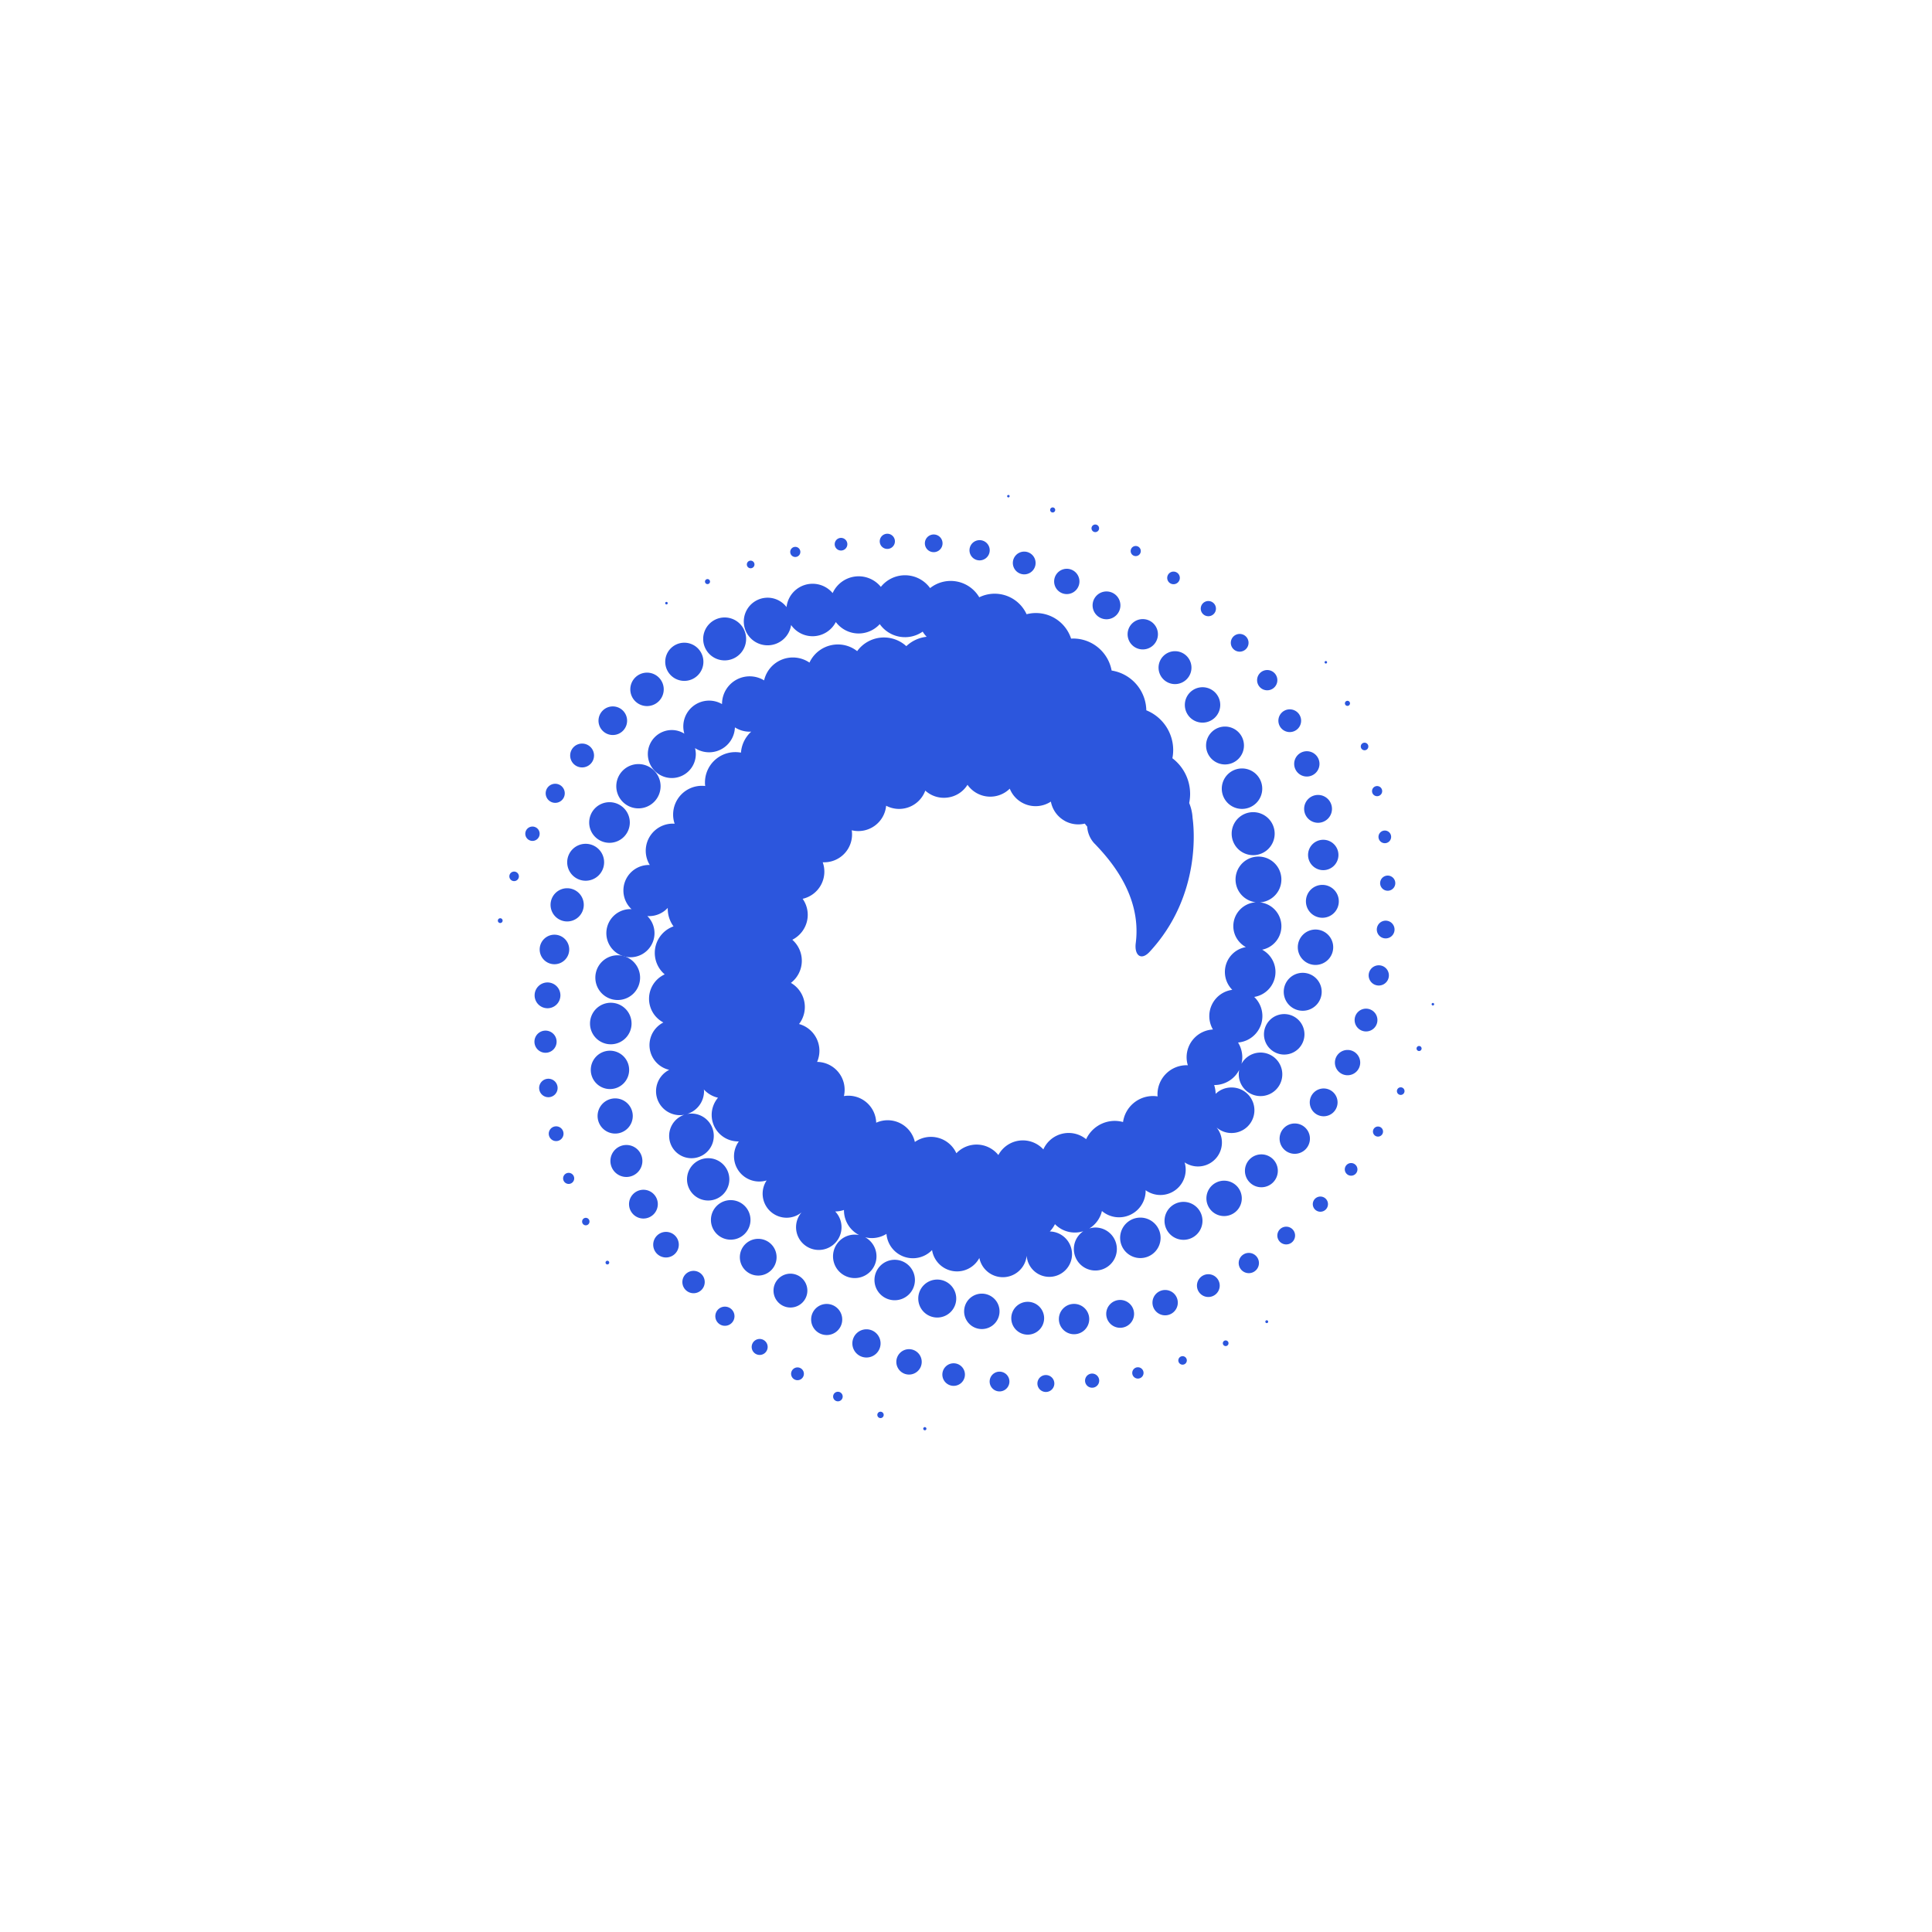 <svg id="Layer_1" data-name="Layer 1" xmlns="http://www.w3.org/2000/svg" viewBox="0 0 4793.76 4793.76"><defs><style>.cls-1{fill:#2c56dd;}</style></defs><title>Artboard 1</title><g id="Consensys"><g id="main-Logo"><path id="_Tracé_" data-name="&lt;Tracé&gt;" class="cls-1" d="M2294.68,3541a3.94,3.94,0,1,0,4,4A4,4,0,0,0,2294.68,3541Z"/><path id="_Tracé_2" data-name="&lt;Tracé&gt;" class="cls-1" d="M2184.76,3502.81a7.84,7.84,0,0,0-7.89,7.89,7.9,7.9,0,1,0,7.89-7.89Z"/><path id="_Tracé_3" data-name="&lt;Tracé&gt;" class="cls-1" d="M2079.05,3453.3a11.87,11.87,0,0,0,0,23.74,11.87,11.87,0,1,0,0-23.74Z"/><path id="_Tracé_4" data-name="&lt;Tracé&gt;" class="cls-1" d="M1978.71,3392.88a15.86,15.86,0,1,0,15.93,15.86A15.83,15.83,0,0,0,1978.71,3392.88Z"/><path id="_Tracé_5" data-name="&lt;Tracé&gt;" class="cls-1" d="M1884.94,3322.3a19.82,19.82,0,1,0,19.8,19.8A19.82,19.82,0,0,0,1884.94,3322.3Z"/><path id="_Tracé_6" data-name="&lt;Tracé&gt;" class="cls-1" d="M1798.62,3242.09a23.77,23.77,0,1,0,23.82,23.82A23.75,23.75,0,0,0,1798.62,3242.09Z"/><path id="_Tracé_7" data-name="&lt;Tracé&gt;" class="cls-1" d="M1720.84,3153.32a27.74,27.74,0,1,0,27.77,27.74A27.75,27.75,0,0,0,1720.84,3153.32Z"/><path id="_Tracé_8" data-name="&lt;Tracé&gt;" class="cls-1" d="M1652.51,3056.61a31.75,31.75,0,1,0,31.77,31.77A31.74,31.74,0,0,0,1652.51,3056.61Z"/><path id="_Tracé_9" data-name="&lt;Tracé&gt;" class="cls-1" d="M1632.19,2987.78a35.7,35.7,0,1,0-35.71,35.71A35.78,35.78,0,0,0,1632.19,2987.78Z"/><path id="_Tracé_10" data-name="&lt;Tracé&gt;" class="cls-1" d="M1593.93,2880.69a39.68,39.68,0,1,0-39.74,39.65A39.69,39.69,0,0,0,1593.93,2880.69Z"/><path id="_Tracé_11" data-name="&lt;Tracé&gt;" class="cls-1" d="M1570.05,2769a43.64,43.64,0,1,0-43.65,43.65A43.66,43.66,0,0,0,1570.05,2769Z"/><path id="_Tracé_12" data-name="&lt;Tracé&gt;" class="cls-1" d="M1561.05,2654.73a47.59,47.59,0,1,0-47.56,47.5A47.5,47.5,0,0,0,1561.05,2654.73Z"/><path id="_Tracé_13" data-name="&lt;Tracé&gt;" class="cls-1" d="M1515.57,2591.14a51.53,51.53,0,1,0-51.59-51.59A51.52,51.52,0,0,0,1515.57,2591.14Z"/><path id="_Tracé_14" data-name="&lt;Tracé&gt;" class="cls-1" d="M1477.2,2425.82a55.51,55.51,0,1,0,55.48-55.56A55.42,55.42,0,0,0,1477.2,2425.82Z"/><path id="_Tracé_15" data-name="&lt;Tracé&gt;" class="cls-1" d="M3143.16,3275.91a3.53,3.53,0,1,0,3.5,3.5A3.56,3.56,0,0,0,3143.16,3275.91Z"/><path id="_Tracé_16" data-name="&lt;Tracé&gt;" class="cls-1" d="M3041.23,3325.94a7,7,0,0,0-7.08,6.94,7.05,7.05,0,1,0,14.1,0A7,7,0,0,0,3041.23,3325.94Z"/><path id="_Tracé_17" data-name="&lt;Tracé&gt;" class="cls-1" d="M2934.27,3365a10.54,10.54,0,1,0,10.53,10.5A10.52,10.52,0,0,0,2934.27,3365Z"/><path id="_Tracé_18" data-name="&lt;Tracé&gt;" class="cls-1" d="M2823.4,3392.52a14,14,0,0,0,0,28.05,14,14,0,1,0,0-28.05Z"/><path id="_Tracé_19" data-name="&lt;Tracé&gt;" class="cls-1" d="M2710,3408.18a17.55,17.55,0,1,0,17.38,17.5A17.56,17.56,0,0,0,2710,3408.18Z"/><path id="_Tracé_20" data-name="&lt;Tracé&gt;" class="cls-1" d="M2595.06,3411.82a21,21,0,1,0,21,21.07A20.95,20.95,0,0,0,2595.06,3411.82Z"/><path id="_Tracé_21" data-name="&lt;Tracé&gt;" class="cls-1" d="M2480,3403.41a24.52,24.52,0,1,0,24.61,24.49A24.48,24.48,0,0,0,2480,3403.41Z"/><path id="_Tracé_22" data-name="&lt;Tracé&gt;" class="cls-1" d="M2366.21,3382.64a28,28,0,1,0,28,28A28,28,0,0,0,2366.21,3382.64Z"/><path id="_Tracé_23" data-name="&lt;Tracé&gt;" class="cls-1" d="M2255.48,3347.63a31.5,31.5,0,1,0,31.54,31.46A31.55,31.55,0,0,0,2255.48,3347.63Z"/><path id="_Tracé_24" data-name="&lt;Tracé&gt;" class="cls-1" d="M2149.91,3298.31a35,35,0,1,0,35,35A35,35,0,0,0,2149.91,3298.31Z"/><path id="_Tracé_25" data-name="&lt;Tracé&gt;" class="cls-1" d="M2089.77,3274a38.57,38.57,0,1,0-38.54,38.54A38.5,38.5,0,0,0,2089.77,3274Z"/><path id="_Tracé_26" data-name="&lt;Tracé&gt;" class="cls-1" d="M1961.27,3160.29a42,42,0,1,0,42,42A42.13,42.13,0,0,0,1961.27,3160.29Z"/><path id="_Tracé_27" data-name="&lt;Tracé&gt;" class="cls-1" d="M1881.36,3073.85a45.58,45.58,0,1,0,45.54,45.57A45.55,45.55,0,0,0,1881.36,3073.85Z"/><path id="_Tracé_28" data-name="&lt;Tracé&gt;" class="cls-1" d="M1813,3075.94a49.07,49.07,0,1,0-49-49.09A49,49,0,0,0,1813,3075.94Z"/><path id="_Tracé_29" data-name="&lt;Tracé&gt;" class="cls-1" d="M1809.67,2926.22a52.51,52.51,0,1,0-52.54,52.54A52.55,52.55,0,0,0,1809.67,2926.22Z"/><path id="_Tracé_30" data-name="&lt;Tracé&gt;" class="cls-1" d="M3555.34,2488.58a3.18,3.18,0,0,0-3.19,3.08,3.27,3.27,0,0,0,3.19,3.22,3.16,3.16,0,0,0,3.11-3.22A3.08,3.08,0,0,0,3555.34,2488.58Z"/><path id="_Tracé_31" data-name="&lt;Tracé&gt;" class="cls-1" d="M3521.11,2595.36a6.25,6.25,0,1,0,6.22,6.22A6.21,6.21,0,0,0,3521.11,2595.36Z"/><path id="_Tracé_32" data-name="&lt;Tracé&gt;" class="cls-1" d="M3475.46,2697.88a9.44,9.44,0,1,0,9.5,9.41A9.42,9.42,0,0,0,3475.46,2697.88Z"/><path id="_Tracé_33" data-name="&lt;Tracé&gt;" class="cls-1" d="M3419.1,2795.17a12.51,12.51,0,1,0,12.55,12.49A12.49,12.49,0,0,0,3419.1,2795.17Z"/><path id="_Tracé_34" data-name="&lt;Tracé&gt;" class="cls-1" d="M3352.43,2885.8a15.69,15.69,0,1,0,15.72,15.74A15.75,15.75,0,0,0,3352.43,2885.8Z"/><path id="_Tracé_35" data-name="&lt;Tracé&gt;" class="cls-1" d="M3276.21,2968.93a18.84,18.84,0,1,0,18.83,18.82A18.8,18.8,0,0,0,3276.21,2968.93Z"/><path id="_Tracé_36" data-name="&lt;Tracé&gt;" class="cls-1" d="M3191.39,3043.7a22,22,0,1,0,22,21.88A21.85,21.85,0,0,0,3191.39,3043.7Z"/><path id="_Tracé_37" data-name="&lt;Tracé&gt;" class="cls-1" d="M3098.76,3108.76a25.13,25.13,0,1,0,25,25.15A25.2,25.2,0,0,0,3098.76,3108.76Z"/><path id="_Tracé_38" data-name="&lt;Tracé&gt;" class="cls-1" d="M2998.22,3161.65a28.25,28.25,0,1,0,28.21,28.21A28.32,28.32,0,0,0,2998.22,3161.65Z"/><path id="_Tracé_39" data-name="&lt;Tracé&gt;" class="cls-1" d="M2891.1,3200.77a31.43,31.43,0,1,0,31.32,31.38A31.39,31.39,0,0,0,2891.1,3200.77Z"/><path id="_Tracé_40" data-name="&lt;Tracé&gt;" class="cls-1" d="M2779.42,3225.48a34.55,34.55,0,1,0,34.49,34.57A34.61,34.61,0,0,0,2779.42,3225.48Z"/><path id="_Tracé_41" data-name="&lt;Tracé&gt;" class="cls-1" d="M2665,3235.26a37.65,37.65,0,1,0,37.65,37.73A37.7,37.7,0,0,0,2665,3235.26Z"/><path id="_Tracé_42" data-name="&lt;Tracé&gt;" class="cls-1" d="M2590.73,3270.85a40.75,40.75,0,1,0-40.82,40.76A40.86,40.86,0,0,0,2590.73,3270.85Z"/><path id="_Tracé_43" data-name="&lt;Tracé&gt;" class="cls-1" d="M2480.1,3253.8a43.93,43.93,0,1,0-43.95,43.9A43.9,43.9,0,0,0,2480.1,3253.8Z"/><path id="_Tracé_44" data-name="&lt;Tracé&gt;" class="cls-1" d="M2372.65,3222a47.11,47.11,0,1,0-47.12,47.12A47.09,47.09,0,0,0,2372.65,3222Z"/><path id="_Tracé_45" data-name="&lt;Tracé&gt;" class="cls-1" d="M2270.14,3176a50.18,50.18,0,1,0-50.15,50.2A50.12,50.12,0,0,0,2270.14,3176Z"/><path id="_Tracé_46" data-name="&lt;Tracé&gt;" class="cls-1" d="M3289.71,1646.4a3.12,3.12,0,1,0,0-6.24,3.12,3.12,0,0,0,0,6.24Z"/><path id="_Tracé_47" data-name="&lt;Tracé&gt;" class="cls-1" d="M3343.35,1751.47a6.29,6.29,0,1,0-6.27-6.3A6.22,6.22,0,0,0,3343.35,1751.47Z"/><path id="_Tracé_48" data-name="&lt;Tracé&gt;" class="cls-1" d="M3385.8,1861.56a9.39,9.39,0,1,0-9.38-9.38A9.38,9.38,0,0,0,3385.8,1861.56Z"/><path id="_Tracé_49" data-name="&lt;Tracé&gt;" class="cls-1" d="M3416.9,1975.54a12.57,12.57,0,1,0-12.52-12.52A12.51,12.51,0,0,0,3416.9,1975.54Z"/><path id="_Tracé_50" data-name="&lt;Tracé&gt;" class="cls-1" d="M3420.37,2076.53a15.69,15.69,0,1,0,15.66-15.74A15.73,15.73,0,0,0,3420.37,2076.53Z"/><path id="_Tracé_51" data-name="&lt;Tracé&gt;" class="cls-1" d="M3443.2,2172.54a18.8,18.8,0,1,0,18.85,18.85A18.85,18.85,0,0,0,3443.2,2172.54Z"/><path id="_Tracé_52" data-name="&lt;Tracé&gt;" class="cls-1" d="M3438.2,2284.41a22,22,0,1,0,22,22A21.94,21.94,0,0,0,3438.2,2284.41Z"/><path id="_Tracé_53" data-name="&lt;Tracé&gt;" class="cls-1" d="M3421,2395.14a25.09,25.09,0,1,0,25.16,25.1A25,25,0,0,0,3421,2395.14Z"/><path id="_Tracé_54" data-name="&lt;Tracé&gt;" class="cls-1" d="M3417.71,2531a28.27,28.27,0,1,0-28.21,28.26A28.15,28.15,0,0,0,3417.71,2531Z"/><path id="_Tracé_55" data-name="&lt;Tracé&gt;" class="cls-1" d="M3343.63,2605.19a31.38,31.38,0,1,0,31.37,31.38A31.33,31.33,0,0,0,3343.63,2605.19Z"/><path id="_Tracé_56" data-name="&lt;Tracé&gt;" class="cls-1" d="M3284.37,2700.76a34.49,34.49,0,1,0,34.46,34.49A34.49,34.49,0,0,0,3284.37,2700.76Z"/><path id="_Tracé_57" data-name="&lt;Tracé&gt;" class="cls-1" d="M3212.63,2787.61a37.64,37.64,0,1,0,37.62,37.57A37.57,37.57,0,0,0,3212.63,2787.61Z"/><path id="_Tracé_58" data-name="&lt;Tracé&gt;" class="cls-1" d="M3129.77,2864.28a40.8,40.8,0,1,0,40.82,40.84A40.78,40.78,0,0,0,3129.77,2864.28Z"/><path id="_Tracé_59" data-name="&lt;Tracé&gt;" class="cls-1" d="M3037.26,2929.55a43.9,43.9,0,1,0,43.93,44A43.92,43.92,0,0,0,3037.26,2929.55Z"/><path id="_Tracé_60" data-name="&lt;Tracé&gt;" class="cls-1" d="M2936.58,2982.12a47.09,47.09,0,1,0,47.06,47.11A47.08,47.08,0,0,0,2936.58,2982.12Z"/><path id="_Tracé_61" data-name="&lt;Tracé&gt;" class="cls-1" d="M2829.46,3021.18a50.2,50.2,0,1,0,50.25,50.2A50.25,50.25,0,0,0,2829.46,3021.18Z"/><path id="_Tracé_62" data-name="&lt;Tracé&gt;" class="cls-1" d="M2502.1,1234.22a3.15,3.15,0,0,0,3.08-3.17,3.13,3.13,0,0,0-6.25,0A3.15,3.15,0,0,0,2502.1,1234.22Z"/><path id="_Tracé_63" data-name="&lt;Tracé&gt;" class="cls-1" d="M2612,1271.59a6.28,6.28,0,1,0-6.33-6.3A6.28,6.28,0,0,0,2612,1271.59Z"/><path id="_Tracé_64" data-name="&lt;Tracé&gt;" class="cls-1" d="M2717.73,1320.29a9.41,9.41,0,1,0-9.44-9.38A9.41,9.41,0,0,0,2717.73,1320.29Z"/><path id="_Tracé_65" data-name="&lt;Tracé&gt;" class="cls-1" d="M2818.07,1379.82a12.55,12.55,0,1,0-12.6-12.55A12.52,12.52,0,0,0,2818.07,1379.82Z"/><path id="_Tracé_66" data-name="&lt;Tracé&gt;" class="cls-1" d="M2911.84,1449.57a15.65,15.65,0,1,0-15.69-15.66A15.61,15.61,0,0,0,2911.84,1449.57Z"/><path id="_Tracé_67" data-name="&lt;Tracé&gt;" class="cls-1" d="M2998.11,1529a18.85,18.85,0,1,0-18.77-18.88A18.87,18.87,0,0,0,2998.11,1529Z"/><path id="_Tracé_68" data-name="&lt;Tracé&gt;" class="cls-1" d="M3076,1616.94a22,22,0,1,0-22.05-21.87A22,22,0,0,0,3076,1616.94Z"/><path id="_Tracé_69" data-name="&lt;Tracé&gt;" class="cls-1" d="M3144.33,1712.79a25.13,25.13,0,1,0-25.16-25.15A25.09,25.09,0,0,0,3144.33,1712.79Z"/><path id="_Tracé_70" data-name="&lt;Tracé&gt;" class="cls-1" d="M3200.3,1816.47a28.21,28.21,0,1,0-28.32-28.21A28.25,28.25,0,0,0,3200.3,1816.47Z"/><path id="_Tracé_71" data-name="&lt;Tracé&gt;" class="cls-1" d="M3211.18,1895.27a31.39,31.39,0,1,0,31.41-31.29A31.32,31.32,0,0,0,3211.18,1895.27Z"/><path id="_Tracé_72" data-name="&lt;Tracé&gt;" class="cls-1" d="M3235.9,2007.06a34.53,34.53,0,1,0,34.54-34.6A34.45,34.45,0,0,0,3235.9,2007.06Z"/><path id="_Tracé_73" data-name="&lt;Tracé&gt;" class="cls-1" d="M3245.62,2121.4a37.69,37.69,0,1,0,37.65-37.71A37.65,37.65,0,0,0,3245.62,2121.4Z"/><path id="_Tracé_74" data-name="&lt;Tracé&gt;" class="cls-1" d="M3321.91,2236.46a40.79,40.79,0,1,0-40.81,40.73A40.68,40.68,0,0,0,3321.91,2236.46Z"/><path id="_Tracé_75" data-name="&lt;Tracé&gt;" class="cls-1" d="M3308,2350.24a43.92,43.92,0,1,0-43.85,44A43.91,43.91,0,0,0,3308,2350.24Z"/><path id="_Tracé_76" data-name="&lt;Tracé&gt;" class="cls-1" d="M3279.43,2460.89a47.08,47.08,0,1,0-47.09,47.06A47.09,47.09,0,0,0,3279.43,2460.89Z"/><path id="_Tracé_77" data-name="&lt;Tracé&gt;" class="cls-1" d="M3186.36,2516.17a50.23,50.23,0,1,0,50.31,50.23A50.23,50.23,0,0,0,3186.36,2516.17Z"/><path id="_Tracé_78" data-name="&lt;Tracé&gt;" class="cls-1" d="M1653.68,1499.72a3.13,3.13,0,0,0,3.11-3.11,3.14,3.14,0,1,0-6.28,0A3.1,3.1,0,0,0,1653.68,1499.72Z"/><path id="_Tracé_79" data-name="&lt;Tracé&gt;" class="cls-1" d="M1755.53,1449.32a6.24,6.24,0,1,0-6.28-6.19A6.25,6.25,0,0,0,1755.53,1449.32Z"/><path id="_Tracé_80" data-name="&lt;Tracé&gt;" class="cls-1" d="M1862.48,1410a9.46,9.46,0,1,0-9.36-9.39A9.39,9.39,0,0,0,1862.48,1410Z"/><path id="_Tracé_81" data-name="&lt;Tracé&gt;" class="cls-1" d="M1973.32,1382a12.55,12.55,0,1,0-12.55-12.55A12.47,12.47,0,0,0,1973.32,1382Z"/><path id="_Tracé_82" data-name="&lt;Tracé&gt;" class="cls-1" d="M2086.83,1366a15.68,15.68,0,1,0-15.72-15.69A15.63,15.63,0,0,0,2086.83,1366Z"/><path id="_Tracé_83" data-name="&lt;Tracé&gt;" class="cls-1" d="M2201.72,1362a18.83,18.83,0,1,0-18.88-18.8A18.75,18.75,0,0,0,2201.72,1362Z"/><path id="_Tracé_84" data-name="&lt;Tracé&gt;" class="cls-1" d="M2316.73,1370.05a21.94,21.94,0,1,0-21.91-21.88A21.87,21.87,0,0,0,2316.73,1370.05Z"/><path id="_Tracé_85" data-name="&lt;Tracé&gt;" class="cls-1" d="M2430.54,1390.43a25.1,25.1,0,1,0-25-25.1A25.05,25.05,0,0,0,2430.54,1390.43Z"/><path id="_Tracé_86" data-name="&lt;Tracé&gt;" class="cls-1" d="M2541.3,1425.14a28.24,28.24,0,1,0-28.21-28.27A28.37,28.37,0,0,0,2541.3,1425.14Z"/><path id="_Tracé_87" data-name="&lt;Tracé&gt;" class="cls-1" d="M2646.9,1474.06a31.38,31.38,0,1,0-31.3-31.37A31.29,31.29,0,0,0,2646.9,1474.06Z"/><path id="_Tracé_88" data-name="&lt;Tracé&gt;" class="cls-1" d="M2711,1502a34.5,34.5,0,1,0,34.51-34.46A34.49,34.49,0,0,0,2711,1502Z"/><path id="_Tracé_89" data-name="&lt;Tracé&gt;" class="cls-1" d="M2835.59,1611.39a37.62,37.62,0,1,0-37.73-37.71A37.68,37.68,0,0,0,2835.59,1611.39Z"/><path id="_Tracé_90" data-name="&lt;Tracé&gt;" class="cls-1" d="M2915.42,1697.41a40.82,40.82,0,1,0-40.76-40.79A40.84,40.84,0,0,0,2915.42,1697.41Z"/><path id="_Tracé_91" data-name="&lt;Tracé&gt;" class="cls-1" d="M2983.78,1705.18a43.92,43.92,0,1,0,43.93,43.93A43.92,43.92,0,0,0,2983.78,1705.18Z"/><path id="_Tracé_92" data-name="&lt;Tracé&gt;" class="cls-1" d="M2992.56,1849.85a47,47,0,1,0,47-47.07A47,47,0,0,0,2992.56,1849.85Z"/><path id="_Tracé_93" data-name="&lt;Tracé&gt;" class="cls-1" d="M3031.54,1956.86a50.19,50.19,0,1,0,50.25-50.15A50.24,50.24,0,0,0,3031.54,1956.86Z"/><path id="_Tracé_94" data-name="&lt;Tracé&gt;" class="cls-1" d="M3109.42,2015.17a53.35,53.35,0,1,0,53.34,53.36A53.37,53.37,0,0,0,3109.42,2015.17Z"/><path id="_Tracé_95" data-name="&lt;Tracé&gt;" class="cls-1" d="M1241.44,2278.41a5.92,5.92,0,1,0,0,11.83,5.92,5.92,0,0,0,0-11.83Z"/><path id="_Tracé_96" data-name="&lt;Tracé&gt;" class="cls-1" d="M1275.73,2162.6a11.83,11.83,0,1,0,11.77,11.86A11.9,11.9,0,0,0,1275.73,2162.6Z"/><path id="_Tracé_97" data-name="&lt;Tracé&gt;" class="cls-1" d="M1339,2068.75a17.8,17.8,0,1,0-17.85,17.75A17.82,17.82,0,0,0,1339,2068.75Z"/><path id="_Tracé_98" data-name="&lt;Tracé&gt;" class="cls-1" d="M1377.63,1992.06a23.67,23.67,0,1,0-23.66-23.68A23.72,23.72,0,0,0,1377.63,1992.06Z"/><path id="_Tracé_99" data-name="&lt;Tracé&gt;" class="cls-1" d="M1444.32,1904.16a29.59,29.59,0,1,0-29.57-29.58A29.53,29.53,0,0,0,1444.32,1904.16Z"/><path id="_Tracé_100" data-name="&lt;Tracé&gt;" class="cls-1" d="M1520.51,1823.74a35.48,35.48,0,1,0-35.48-35.48A35.48,35.48,0,0,0,1520.51,1823.74Z"/><path id="_Tracé_101" data-name="&lt;Tracé&gt;" class="cls-1" d="M1605.37,1751.94a41.48,41.48,0,1,0-41.43-41.48A41.44,41.44,0,0,0,1605.37,1751.94Z"/><path id="_Tracé_102" data-name="&lt;Tracé&gt;" class="cls-1" d="M1697.83,1689.44a47.36,47.36,0,1,0-47.23-47.31A47.37,47.37,0,0,0,1697.83,1689.44Z"/><path id="_Tracé_103" data-name="&lt;Tracé&gt;" class="cls-1" d="M1798,1638.6a53.26,53.26,0,1,0-53.23-53.31A53.26,53.26,0,0,0,1798,1638.6Z"/><path id="_Tracé_104" data-name="&lt;Tracé&gt;" class="cls-1" d="M1904.66,1601.17a59.07,59.07,0,0,0,58.28-50.37,64.87,64.87,0,0,0,110.95-7.38,70.68,70.68,0,0,0,109,5.16,76.73,76.73,0,0,0,106.51,18.66,72.62,72.62,0,0,0,9.89,12.78,86.46,86.46,0,0,0-50.48,23.26,82.2,82.2,0,0,0-122,12.36,76.86,76.86,0,0,0-47.87-16.58,77.85,77.85,0,0,0-70.47,45,73.22,73.22,0,0,0-112.56,44.12,68.64,68.64,0,0,0-104.4,58.59v.25a64,64,0,0,0-96.07,55.53,65.27,65.27,0,0,0,2.55,17.8,58.86,58.86,0,0,0-31-8.94,59.53,59.53,0,1,0,59.5,59.58,61.2,61.2,0,0,0-2-14.77,64.05,64.05,0,0,0,99-51.42,68.3,68.3,0,0,0,36.7,10.72c1.2,0,2.5-.17,3.78-.17a78.4,78.4,0,0,0-25.46,52.14,75.39,75.39,0,0,0-89.33,74,59,59,0,0,0,.61,8.83,57.84,57.84,0,0,0-8.27-.53,71.32,71.32,0,0,0-71.33,71.33,68.44,68.44,0,0,0,3.75,22.71c-1.45,0-2.83-.19-4.22-.19a67.28,67.28,0,0,0-57.42,102.65,15.93,15.93,0,0,0-2-.11A63.36,63.36,0,0,0,1567.1,2256c-.94,0-1.8-.28-2.66-.28a59.73,59.73,0,1,0,41.76,17.22c1.33.08,2.75.17,4.16.17a63.09,63.09,0,0,0,46.48-20.39c0,.73,0,1.48,0,2.17a73.82,73.82,0,0,0,14.33,43.65,69.91,69.91,0,0,0-21.88,119.12A66.48,66.48,0,0,0,1646,2537a63,63,0,0,0,14.46,117.56A59.4,59.4,0,0,0,1687.3,2767a56.47,56.47,0,0,0,10.91-1.11,55.38,55.38,0,1,0,16.86-2.83,53.35,53.35,0,0,0-10.19,1,59.28,59.28,0,0,0,42-56.59c0-1.5-.34-2.78-.48-4.27a68.11,68.11,0,0,0,35.16,20.52,65.76,65.76,0,0,0,50.22,108.42c.56,0,1,0,1.45,0a62.64,62.64,0,0,0,50.76,99.49,64.19,64.19,0,0,0,18.21-2.69,59.62,59.62,0,0,0,49.65,92.54,58.57,58.57,0,0,0,37-13.27,56.42,56.42,0,1,0,83.52-2.22,72.93,72.93,0,0,0,21.72-3.75v.77a69,69,0,0,0,37.59,61.45,48.72,48.72,0,0,0-10.33-1.08,53.92,53.92,0,1,0,25.22,6.52,67.17,67.17,0,0,0,16.54,2.11,68.87,68.87,0,0,0,36.43-10.44,65.79,65.79,0,0,0,113.12,40.1A62.7,62.7,0,0,0,2430,3121.31a59.47,59.47,0,0,0,117.45-5.56,56.32,56.32,0,1,0,57.39-60.19,73.58,73.58,0,0,0,12.75-18.13,69,69,0,0,0,70.36,17.52,53.34,53.34,0,1,0,29.93-9.17,50.78,50.78,0,0,0-15.27,2.5,69.14,69.14,0,0,0,31.54-43.48,65.26,65.26,0,0,0,42.48,15.6,66,66,0,0,0,66-65.86c0-.49-.17-1-.17-1.41a62.71,62.71,0,0,0,99.52-50.79,59.82,59.82,0,0,0-2.72-18.21,59.41,59.41,0,0,0,79.35-86.69,55.38,55.38,0,0,0,36.65,13.83,56.48,56.48,0,1,0,0-112.95,55.69,55.69,0,0,0-38.93,15.77,77.05,77.05,0,0,0-3.69-21.85h.64a69.15,69.15,0,0,0,61.5-37.6,54.85,54.85,0,0,0-1.08,10.3,54,54,0,1,0,6.61-25.18,68.77,68.77,0,0,0,2.11-16.52,69.53,69.53,0,0,0-10.53-36.54,65.77,65.77,0,0,0,40.1-113.09,62.71,62.71,0,0,0,19.68-117.2,59.43,59.43,0,0,0-5.55-117.4,56.87,56.87,0,1,0-10.22-.28c-31.07,2.17-55.72,27.66-55.72,59.26,0,22.46,12.74,41.79,31.07,52a62.6,62.6,0,0,0-33.63,106,65.75,65.75,0,0,0-48,98.46,69,69,0,0,0-65.36,68.86,65.65,65.65,0,0,0,3.11,20,31.28,31.28,0,0,0-3.17-.22,72.21,72.21,0,0,0-72.19,72.19,47.71,47.71,0,0,0,.3,5.16,70.66,70.66,0,0,0-11.35-.94,75.19,75.19,0,0,0-74.44,64.5,81.07,81.07,0,0,0-20.55-2.8,78.52,78.52,0,0,0-71,45.39,68.7,68.7,0,0,0-106.15,25.35,69,69,0,0,0-111.64,14,69.2,69.2,0,0,0-104.18-4.44,69.28,69.28,0,0,0-103-28,69.18,69.18,0,0,0-95.93-47.78,69,69,0,0,0-80.13-66.09,69.12,69.12,0,0,0-66.5-84.79,68.93,68.93,0,0,0-44.81-94,69.16,69.16,0,0,0-20.19-102.07,69.26,69.26,0,0,0,3.47-107,69.65,69.65,0,0,0,36.21-45.15,68.74,68.74,0,0,0-10.58-56.47,69.09,69.09,0,0,0,49.84-90.68,69.19,69.19,0,0,0,72-79.36,69.25,69.25,0,0,0,85.35-60.92,69.14,69.14,0,0,0,97.13-37.51,68.27,68.27,0,0,0,53.25,17.46h-.11a68.29,68.29,0,0,0,51.59-31.87,68.93,68.93,0,0,0,104.87,9.61,69,69,0,0,0,102,32.07,69.31,69.31,0,0,0,34.84,48h-.14a68.89,68.89,0,0,0,49.51,6.61c1.86,2.58,3.86,5.05,5.91,7.39a67.81,67.81,0,0,0,17.27,41.26,14,14,0,0,0,1.48,1.39c35.23,36.87,117.06,126.41,101.76,246.28-3.89,29.88,12.88,44.95,34.32,21.88,129.92-140,109.59-312.06,106.67-332a114.5,114.5,0,0,0-8.41-37.29,113.84,113.84,0,0,0,2.31-22.52,111.24,111.24,0,0,0-44-88.57,109.42,109.42,0,0,0,2-20.11,106.53,106.53,0,0,0-66.7-98.84,101.85,101.85,0,0,0-86.07-98.66,97.05,97.05,0,0,0-95.35-79.41c-1.75,0-3.36.17-5.22.22a91.8,91.8,0,0,0-87.35-63.5,89.82,89.82,0,0,0-23.07,3A87,87,0,0,0,2429.79,1482a82.29,82.29,0,0,0-122-22.79,76.7,76.7,0,0,0-122.17-3A70.86,70.86,0,0,0,2066,1471.59a65.05,65.05,0,0,0-114.4,34.74,59.06,59.06,0,1,0-46.89,94.84Z"/><path id="_Tracé_105" data-name="&lt;Tracé&gt;" class="cls-1" d="M1507,3128.19a4.55,4.55,0,0,0-4.49,4.61,4.61,4.61,0,0,0,4.49,4.61,4.7,4.7,0,0,0,4.67-4.61A4.65,4.65,0,0,0,1507,3128.19Z"/><path id="_Tracé_106" data-name="&lt;Tracé&gt;" class="cls-1" d="M1453.54,3021.74a9.12,9.12,0,0,0-9.16,9.1,9.14,9.14,0,1,0,18.27,0A9.08,9.08,0,0,0,1453.54,3021.74Z"/><path id="_Tracé_107" data-name="&lt;Tracé&gt;" class="cls-1" d="M1411,2910.12a13.75,13.75,0,1,0,13.74,13.8A13.79,13.79,0,0,0,1411,2910.12Z"/><path id="_Tracé_108" data-name="&lt;Tracé&gt;" class="cls-1" d="M1379.91,2794.72a18.3,18.3,0,1,0,18.32,18.3A18.28,18.28,0,0,0,1379.91,2794.72Z"/><path id="_Tracé_109" data-name="&lt;Tracé&gt;" class="cls-1" d="M1383.57,2699.6a22.91,22.91,0,1,0-22.85,22.85A22.9,22.9,0,0,0,1383.57,2699.6Z"/><path id="_Tracé_110" data-name="&lt;Tracé&gt;" class="cls-1" d="M1381.07,2584.65a27.49,27.49,0,1,0-27.49,27.54A27.46,27.46,0,0,0,1381.07,2584.65Z"/><path id="_Tracé_111" data-name="&lt;Tracé&gt;" class="cls-1" d="M1326.51,2469.69a32,32,0,1,0,32.07-32A32,32,0,0,0,1326.51,2469.69Z"/><path id="_Tracé_112" data-name="&lt;Tracé&gt;" class="cls-1" d="M1375.8,2392.48a36.64,36.64,0,1,0-36.71-36.65A36.62,36.62,0,0,0,1375.8,2392.48Z"/><path id="_Tracé_113" data-name="&lt;Tracé&gt;" class="cls-1" d="M1407.34,2203.92a41.21,41.21,0,1,0,41.15,41.23A41.23,41.23,0,0,0,1407.34,2203.92Z"/><path id="_Tracé_114" data-name="&lt;Tracé&gt;" class="cls-1" d="M1453.07,2185.31a45.81,45.81,0,1,0-45.73-45.81A45.82,45.82,0,0,0,1453.07,2185.31Z"/><path id="_Tracé_115" data-name="&lt;Tracé&gt;" class="cls-1" d="M1512.41,2091.22a50.39,50.39,0,1,0-50.48-50.34A50.32,50.32,0,0,0,1512.41,2091.22Z"/><path id="_Tracé_116" data-name="&lt;Tracé&gt;" class="cls-1" d="M1639.07,1950.86a54.95,54.95,0,1,0-55,54.92A55,55,0,0,0,1639.07,1950.86Z"/></g></g></svg>